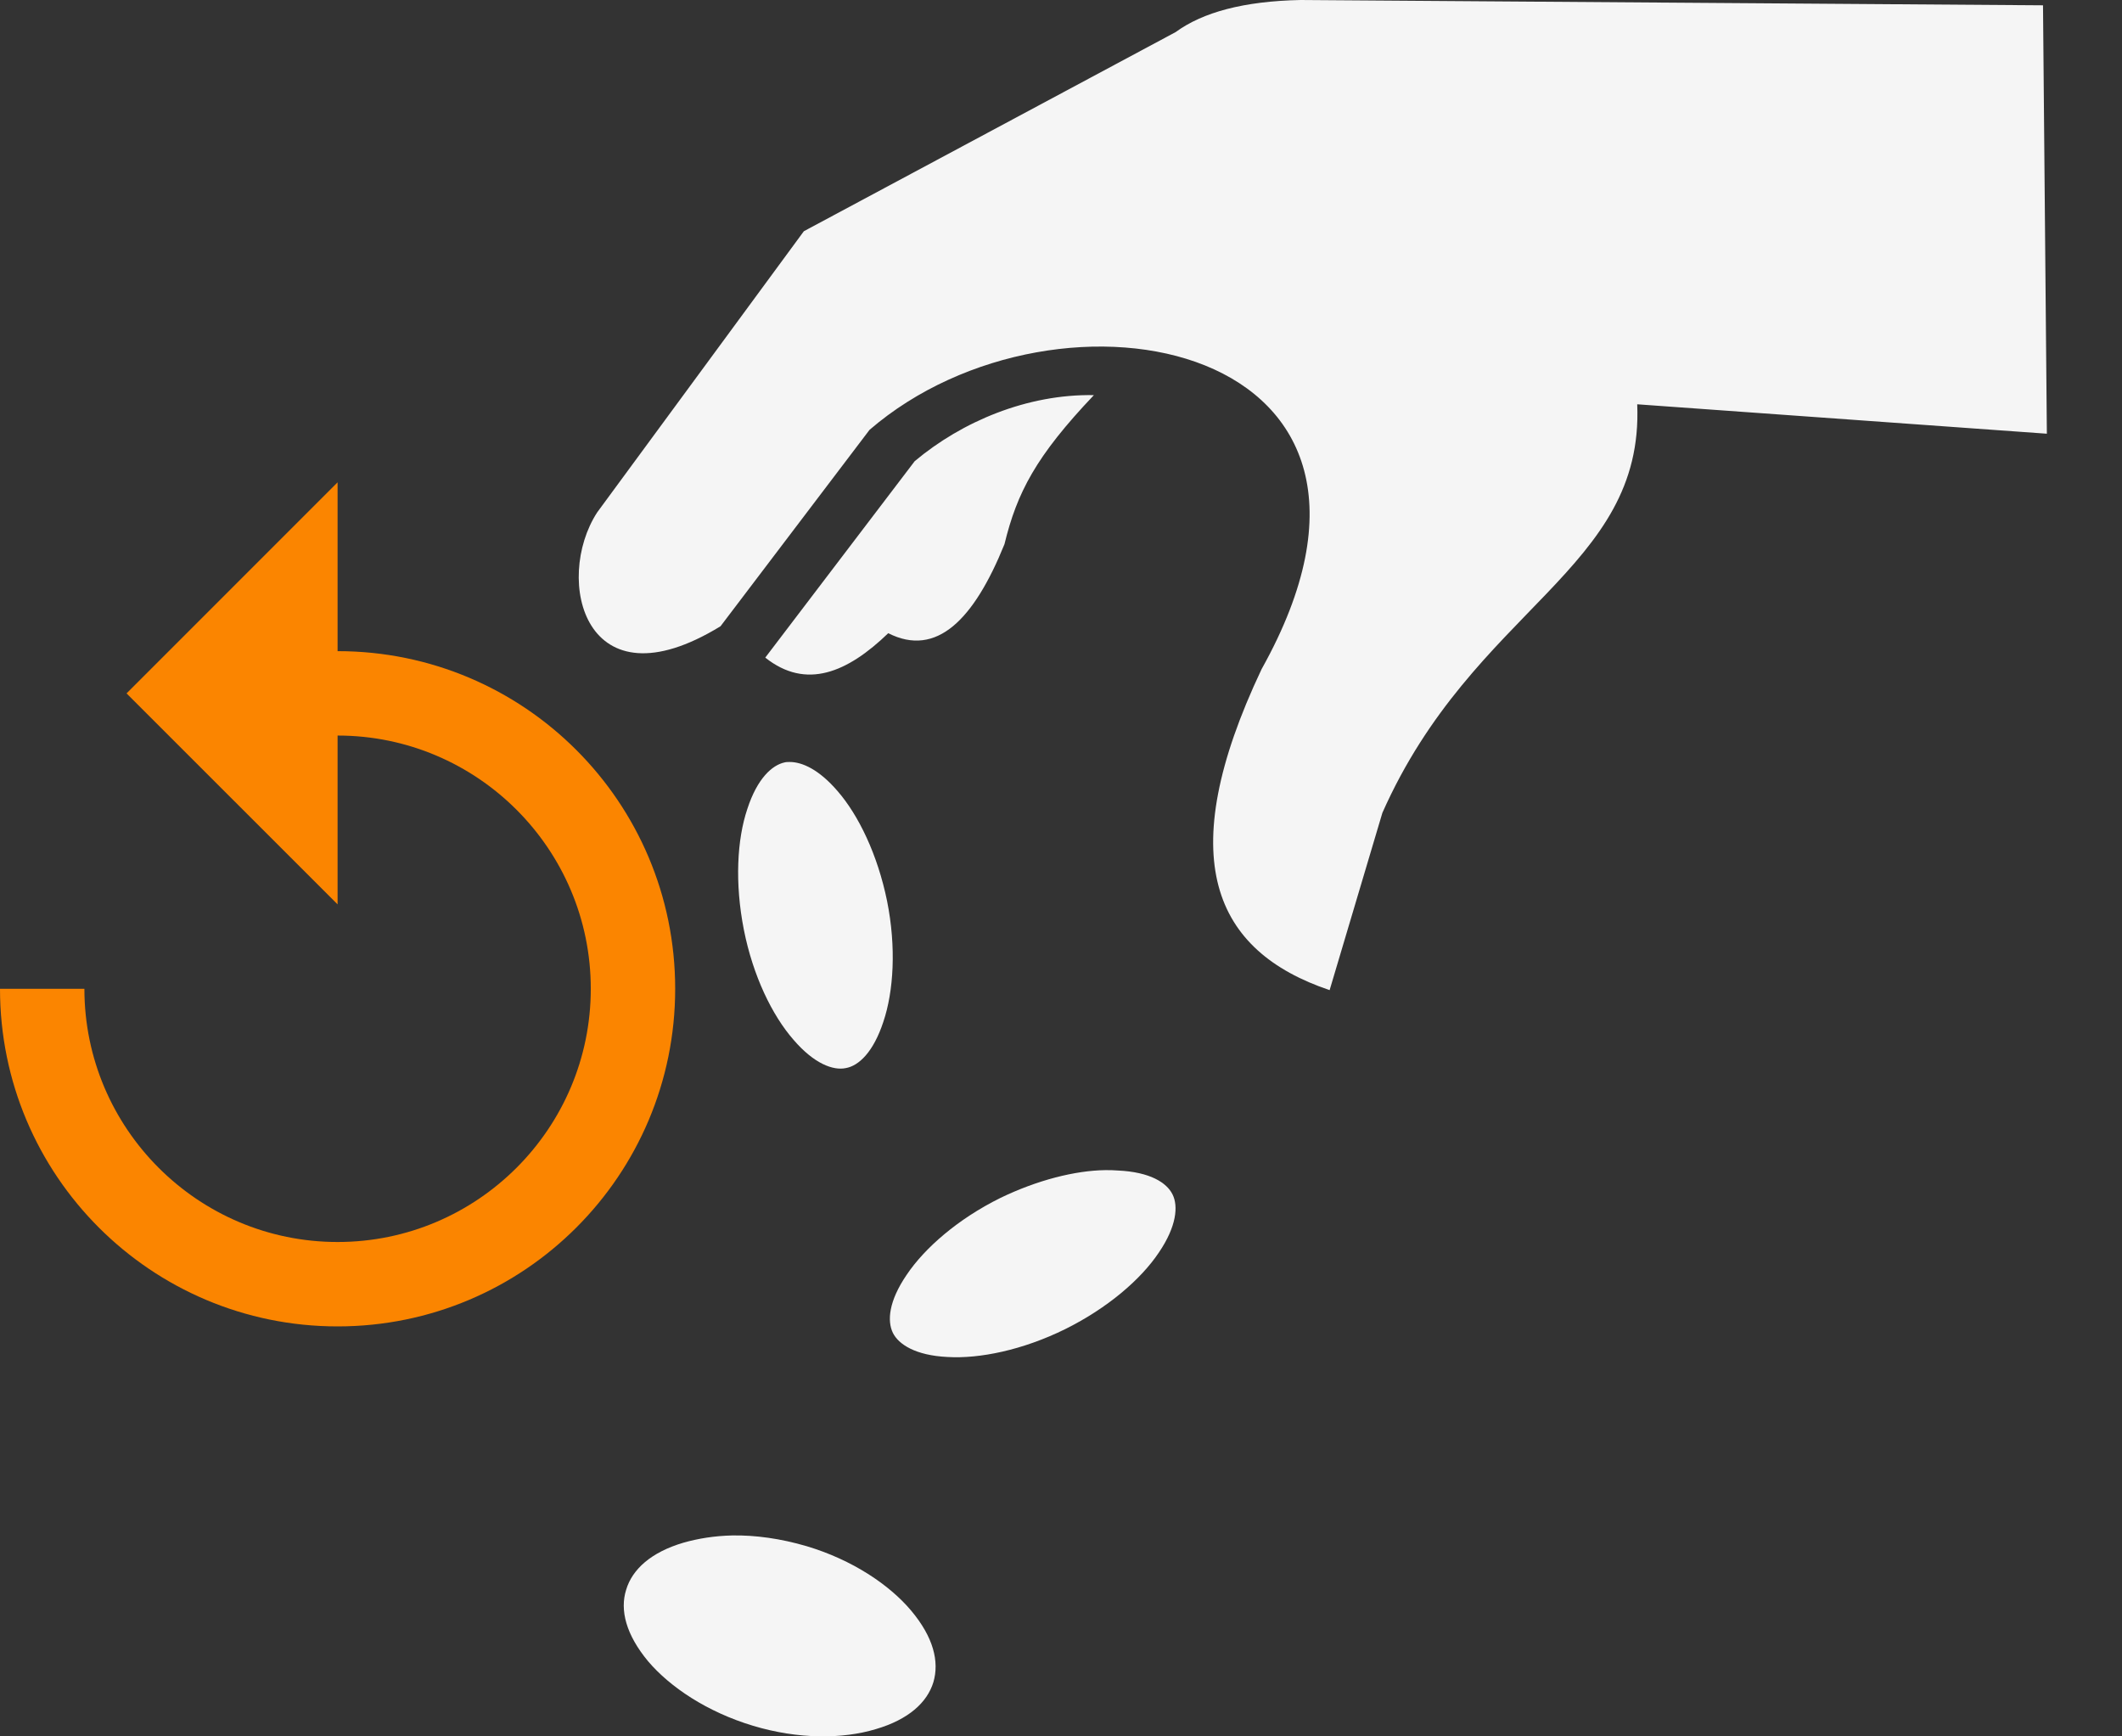 <svg width="22" height="18" viewBox="0 0 22 18" fill="none" xmlns="http://www.w3.org/2000/svg">
<rect x="0" y="0" width="22" height="18" fill="#333333" stroke="none"/>
<path d="M13.484 0C12.894 0.012 12.47 0.127 12.188 0.333L8.334 2.397L6.191 5.312C5.739 6.009 6.06 7.356 7.47 6.492L9.015 4.456C10.976 2.765 14.977 3.541 13.08 6.936C12.149 8.901 12.585 9.86 13.785 10.264L14.332 8.426C15.278 6.294 17.045 5.91 16.974 4.191L21.221 4.496L21.181 0.055L13.484 0ZM11.341 4.096C10.651 4.084 9.974 4.369 9.483 4.781L7.934 6.817C8.358 7.154 8.786 6.972 9.209 6.564C9.709 6.817 10.097 6.425 10.414 5.641C10.544 5.106 10.739 4.73 11.341 4.096ZM8.187 7.899C8.171 7.899 8.152 7.899 8.136 7.903C8.005 7.931 7.851 8.069 7.748 8.386C7.641 8.703 7.617 9.155 7.712 9.638C7.807 10.117 8.005 10.525 8.227 10.779C8.441 11.028 8.639 11.1 8.77 11.072C8.904 11.048 9.055 10.906 9.158 10.593C9.265 10.276 9.293 9.82 9.197 9.341C9.098 8.857 8.9 8.449 8.683 8.2C8.492 7.978 8.318 7.899 8.187 7.899ZM11.46 12.13C11.147 12.134 10.754 12.233 10.37 12.419C9.93 12.637 9.586 12.938 9.4 13.215C9.213 13.489 9.197 13.694 9.257 13.817C9.316 13.936 9.491 14.051 9.823 14.067C10.156 14.087 10.604 13.995 11.044 13.778C11.483 13.56 11.828 13.263 12.014 12.985C12.2 12.712 12.216 12.502 12.157 12.383C12.097 12.26 11.923 12.149 11.59 12.134C11.547 12.13 11.507 12.13 11.46 12.13ZM7.593 15.917C7.407 15.921 7.237 15.949 7.086 15.992C6.749 16.091 6.555 16.269 6.492 16.479C6.424 16.693 6.492 16.947 6.718 17.22C6.947 17.49 7.332 17.747 7.807 17.89C8.278 18.032 8.738 18.028 9.079 17.925C9.419 17.826 9.613 17.648 9.677 17.438C9.74 17.224 9.677 16.971 9.447 16.697C9.221 16.428 8.837 16.17 8.362 16.028C8.092 15.949 7.831 15.913 7.593 15.917Z" fill="#F5F5F5"/>
<path d="M3.5 6.75V5L1.312 7.188L3.5 9.375V7.625C4.948 7.625 6.125 8.802 6.125 10.25C6.125 11.698 4.948 12.875 3.5 12.875C2.052 12.875 0.875 11.698 0.875 10.25H0C0 12.184 1.566 13.75 3.5 13.75C5.434 13.75 7 12.184 7 10.25C7 8.316 5.434 6.75 3.5 6.75Z" fill="#FB8500"/>
</svg>
